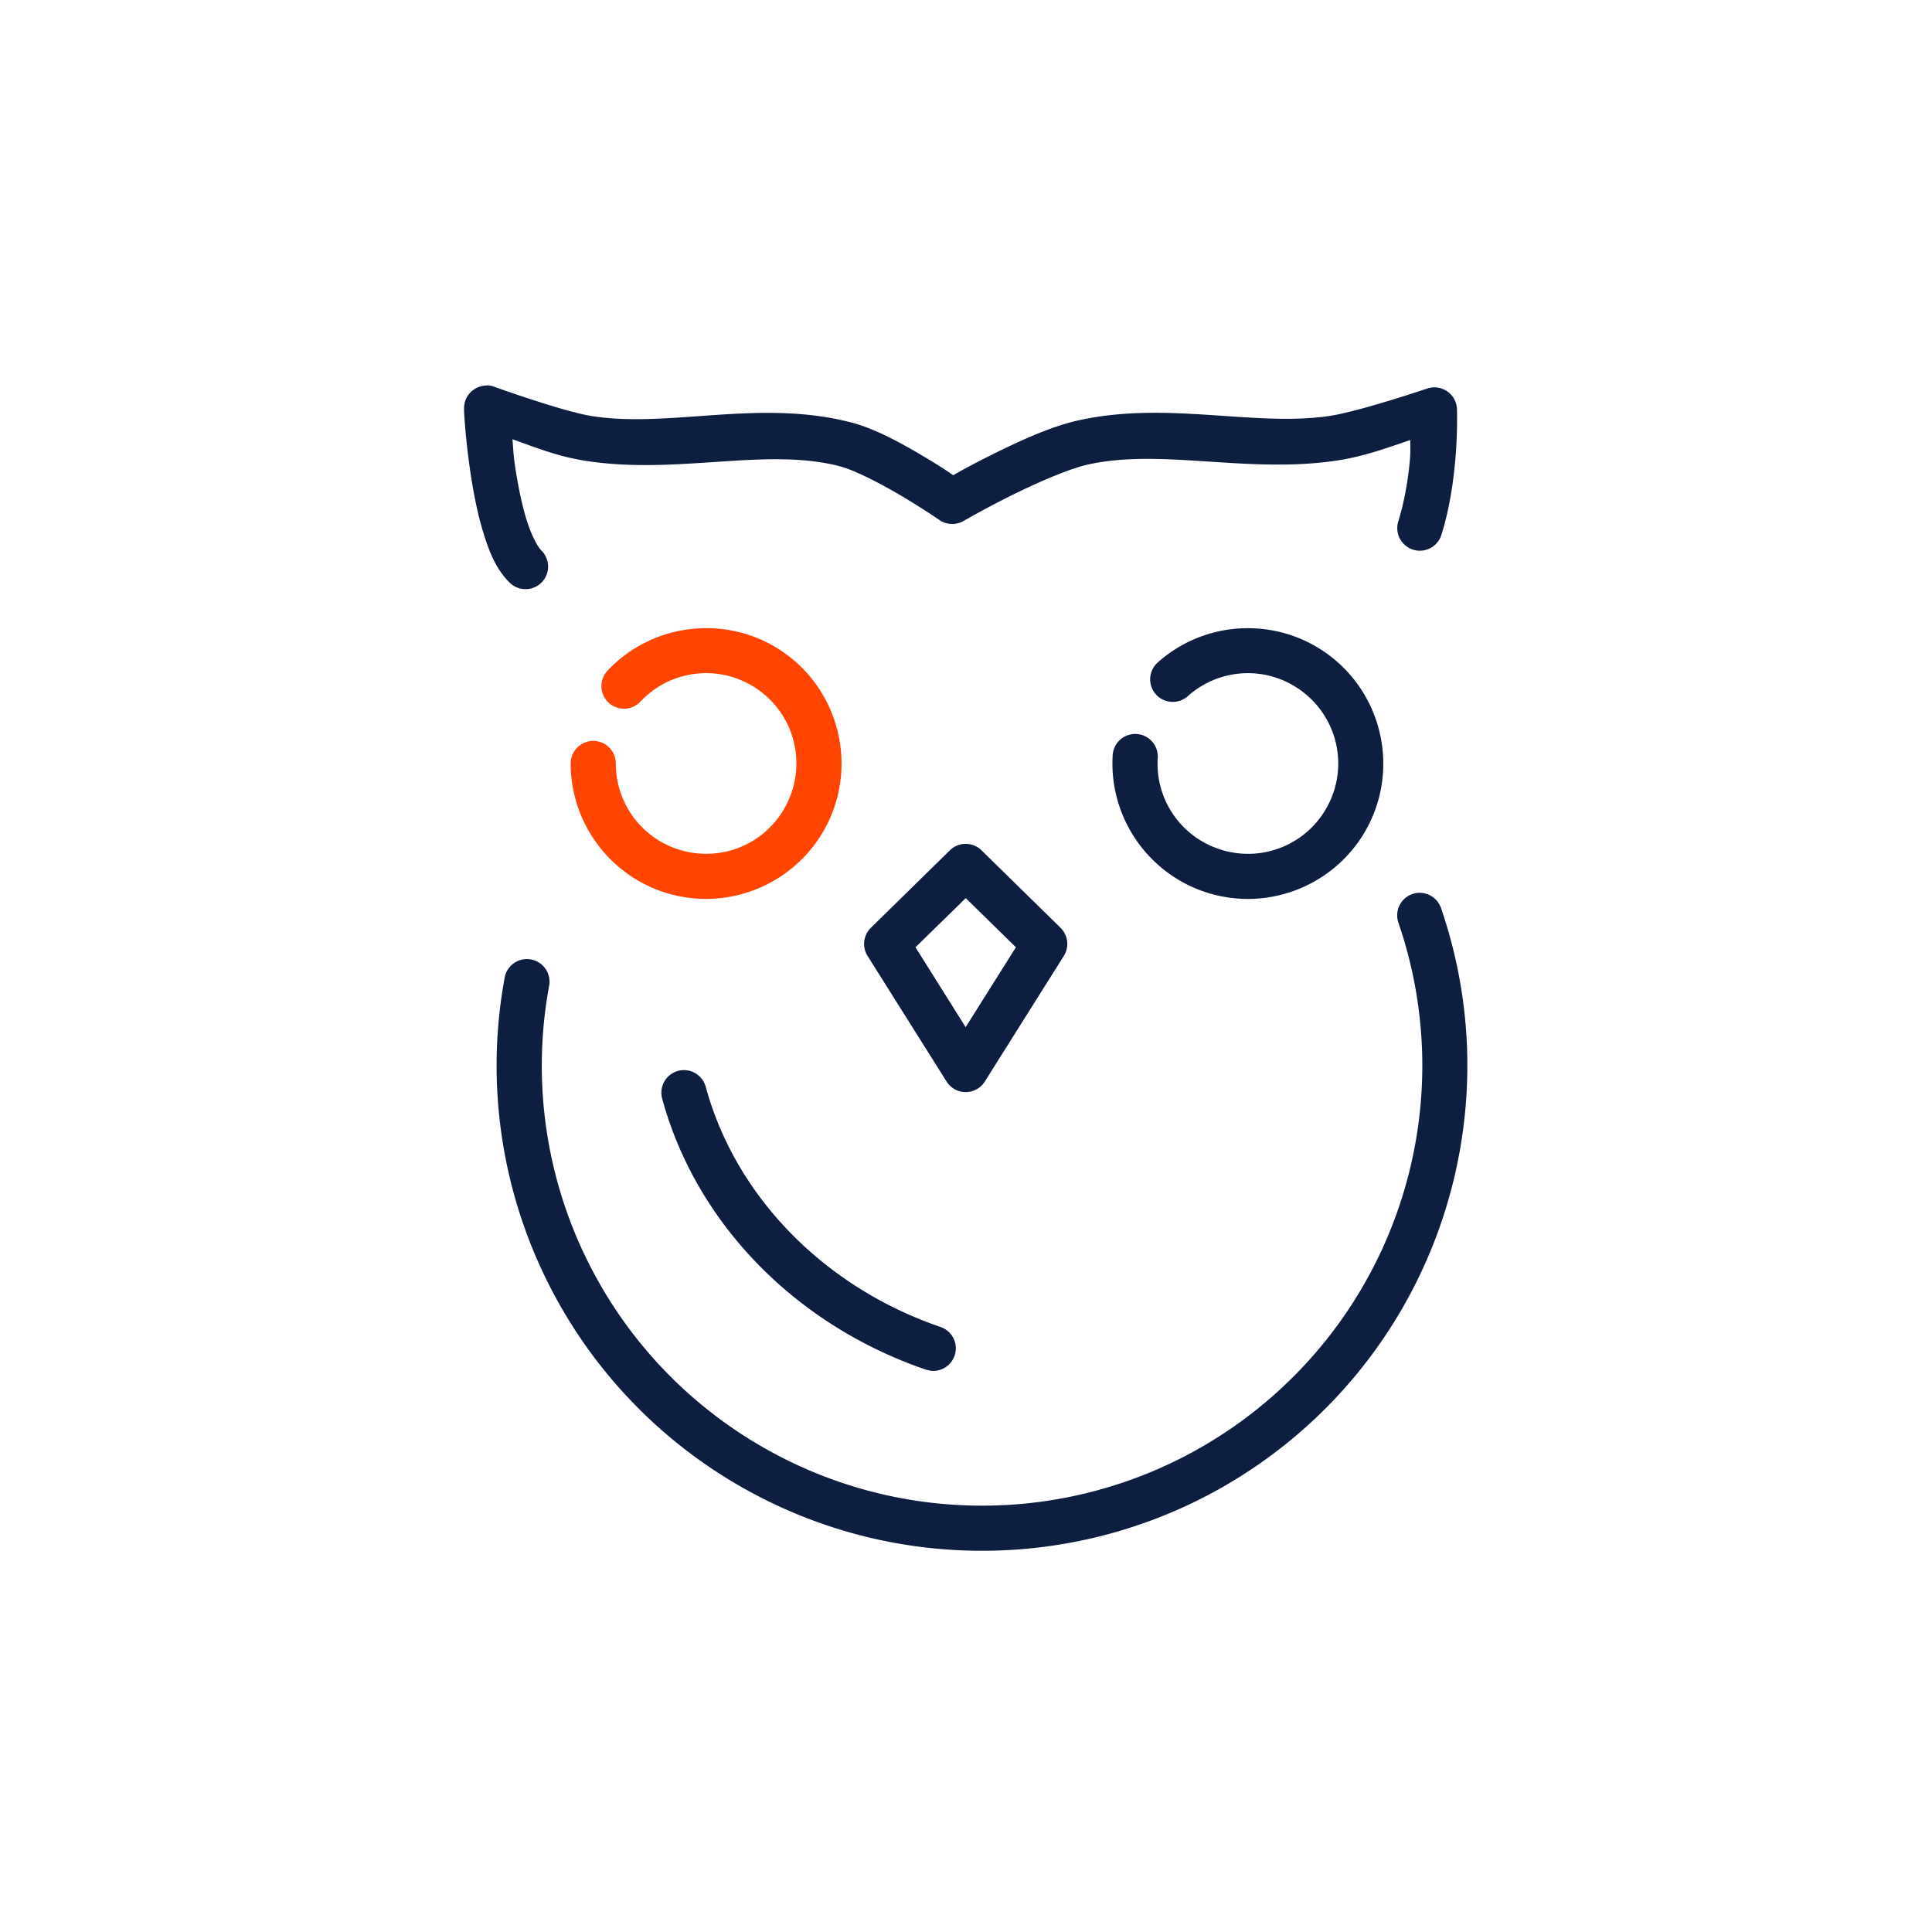 <svg xmlns="http://www.w3.org/2000/svg" width="512" height="512" style="" viewBox="0 0 512 512" data-svgdocument="" id="_469y_8l2lf9Q1mj_DHaI_" class="fl-svgdocument" x="0" y="0" overflow="hidden" data-bbox="117.05132444787063 95.56571576977251 277.89735110425875 320.868568460455">
  <defs id="_jlJwo_tRGMdgYUkBjWihb" transform="matrix(1.155, 0, 0, 1.155, -55.733, 73.716)" />
  <g id="_VhszvOFyKMW0SGS_kieQD" transform="matrix(1.764, 0, 0, 1.764, -196.173, -79.349)" fill="#0e1e40">
    <path id="_w5VfJMYMvW54Lz4D9PC_5" d="m 25.672 1035.872 a 0.5 0.5 0 0 0 -0.447 0.67 c 1.325 3.868 0.095 8.146 -3.08 10.724 -3.175 2.577 -7.616 2.899 -11.131 0.808 -3.515 -2.091 -5.349 -6.146 -4.598 -10.165 a 0.501 0.501 0 0 0 -0.984 -0.183 c -0.828 4.428 1.198 8.905 5.07 11.208 3.872 2.303 8.775 1.949 12.273 -0.89 3.498 -2.839 4.854 -7.563 3.394 -11.825 a 0.5 0.5 0 0 0 -0.498 -0.346 z" fill="#0e1e40" transform="matrix(6.783, 0, 0, 6.783, 150.214, -6847.21)" color="rgb(0, 0, 0)" text-decoration="none solid rgb(0, 0, 0)" letter-spacing="normal" word-spacing="normal" direction="ltr" writing-mode="lr-tb" baseline-shift="baseline" text-anchor="start" clip-rule="nonzero" display="inline" overflow="visible" visibility="visible" opacity="1" color-interpolation="srgb" color-interpolation-filters="linearrgb" fill-opacity="1" fill-rule="nonzero" stroke="none" stroke-width="1" stroke-linecap="round" stroke-linejoin="round" stroke-miterlimit="4" stroke-dasharray="none" stroke-dashoffset="0" stroke-opacity="1" color-rendering="auto" image-rendering="auto" shape-rendering="auto" text-rendering="auto" style="font: medium sans-serif; text-indent: 0px; text-align: start; text-transform: none; white-space: normal; isolation: auto; mix-blend-mode: normal;" />
    <path id="_G2KTZoLS2N0Lt4IxG2Glj" d="m 17.098 1038.305 a 0.5 0.5 0 0 0 -0.022 0.996 c 2.708 0.333 5.029 1.896 6.174 4.12 a 0.5 0.5 0 1 0 0.889 -0.457 c -1.308 -2.542 -3.926 -4.284 -6.941 -4.655 a 0.5 0.5 0 0 0 -0.1 0 z" fill="#0e1e40" transform="matrix(-6.637, -1.399, 1.399, -6.637, -1088.18, 7166.052)" color="rgb(0, 0, 0)" text-decoration="none solid rgb(0, 0, 0)" letter-spacing="normal" word-spacing="normal" direction="ltr" writing-mode="lr-tb" baseline-shift="baseline" text-anchor="start" clip-rule="nonzero" display="inline" overflow="visible" visibility="visible" opacity="1" color-interpolation="srgb" color-interpolation-filters="linearrgb" fill-opacity="1" fill-rule="nonzero" stroke="none" stroke-width="1" stroke-linecap="round" stroke-linejoin="round" stroke-miterlimit="4" stroke-dasharray="none" stroke-dashoffset="0" stroke-opacity="1" color-rendering="auto" image-rendering="auto" shape-rendering="auto" text-rendering="auto" style="font: medium sans-serif; text-indent: 0px; text-align: start; text-transform: none; white-space: normal; isolation: auto; mix-blend-mode: normal;" />
    <path id="_YhHzF7fi1cfGJKVtDrjvV" d="m 21.877 1030.363 c -0.675 0.028 -1.342 0.282 -1.875 0.758 a 0.5 0.5 0 1 0 0.666 0.746 c 0.714 -0.637 1.771 -0.682 2.535 -0.105 0.764 0.576 1.014 1.604 0.598 2.466 -0.416 0.862 -1.376 1.306 -2.303 1.066 -0.927 -0.24 -1.551 -1.093 -1.496 -2.048 a 0.5 0.5 0 1 0 -0.998 -0.057 c -0.081 1.425 0.862 2.716 2.244 3.073 1.383 0.358 2.832 -0.313 3.453 -1.599 0.621 -1.286 0.244 -2.839 -0.896 -3.698 -0.57 -0.43 -1.253 -0.629 -1.928 -0.601 z" fill="#0e1e40" transform="matrix(6.783, 0, 0, 6.783, 149.461, -6849.583)" color="rgb(0, 0, 0)" text-decoration="none solid rgb(0, 0, 0)" letter-spacing="normal" word-spacing="normal" direction="ltr" writing-mode="lr-tb" baseline-shift="baseline" text-anchor="start" clip-rule="nonzero" display="inline" overflow="visible" visibility="visible" opacity="1" color-interpolation="srgb" color-interpolation-filters="linearrgb" fill-opacity="1" fill-rule="nonzero" stroke="none" stroke-width="1" stroke-linecap="round" stroke-linejoin="round" stroke-miterlimit="4" stroke-dasharray="none" stroke-dashoffset="0" stroke-opacity="1" color-rendering="auto" image-rendering="auto" shape-rendering="auto" text-rendering="auto" style="font: medium sans-serif; text-indent: 0px; text-align: start; text-transform: none; white-space: normal; isolation: auto; mix-blend-mode: normal;" />
    <path id="_pQPlvwvGw6th86SLJ9D1k" d="m 9.629 1030.385 c -0.674 0.084 -1.32 0.395 -1.812 0.918 a 0.5 0.5 0 1 0 0.729 0.685 c 0.66 -0.701 1.717 -0.833 2.529 -0.316 0.812 0.517 1.139 1.53 0.783 2.425 -0.355 0.895 -1.289 1.407 -2.234 1.226 -0.946 -0.181 -1.623 -1.002 -1.623 -1.964 a 0.5 0.5 0 1 0 -1 0 c 0 1.436 1.025 2.677 2.436 2.946 1.411 0.27 2.821 -0.505 3.352 -1.839 0.53 -1.335 0.036 -2.866 -1.176 -3.638 -0.606 -0.386 -1.308 -0.527 -1.982 -0.443 z" fill="#ff4500" transform="matrix(6.783, 0, 0, 6.783, 149.455, -6849.59)" color="rgb(0, 0, 0)" text-decoration="none solid rgb(0, 0, 0)" letter-spacing="normal" word-spacing="normal" direction="ltr" writing-mode="lr-tb" baseline-shift="baseline" text-anchor="start" clip-rule="nonzero" display="inline" overflow="visible" visibility="visible" opacity="1" color-interpolation="srgb" color-interpolation-filters="linearrgb" fill-opacity="1" fill-rule="nonzero" stroke="none" stroke-width="1" stroke-linecap="round" stroke-linejoin="round" stroke-miterlimit="4" stroke-dasharray="none" stroke-dashoffset="0" stroke-opacity="1" color-rendering="auto" image-rendering="auto" shape-rendering="auto" text-rendering="auto" style="font: medium sans-serif; text-indent: 0px; text-align: start; text-transform: none; white-space: normal; isolation: auto; mix-blend-mode: normal;" />
    <path id="_qwXNWg-VCji4lBsWaJKrg" d="m 5.508 1025.611 a 0.5 0.5 0 0 0 -0.508 0.498 0.5 0.5 0 0 0 0 0.025 c 0 0 0 0.014 0 0.014 a 0.5 0.5 0 0 0 0 0.027 c 0 0.037 0.036 0.7 0.162 1.496 0.065 0.409 0.153 0.845 0.279 1.244 0.126 0.399 0.273 0.766 0.562 1.054 a 0.5 0.5 0 1 0 0.705 -0.709 c -0.072 -0.071 -0.211 -0.321 -0.314 -0.646 -0.103 -0.325 -0.186 -0.722 -0.246 -1.099 -0.06 -0.377 -0.053 -0.452 -0.076 -0.715 0.492 0.174 0.988 0.379 1.607 0.476 2.042 0.323 4.006 -0.308 5.652 0.125 0.319 0.084 0.906 0.385 1.371 0.662 0.465 0.277 0.826 0.525 0.826 0.525 a 0.5 0.5 0 0 0 0.533 0.023 c 0 0 0.455 -0.263 1.035 -0.553 0.58 -0.29 1.302 -0.604 1.721 -0.697 1.623 -0.362 3.51 0.202 5.482 -0.084 0.634 -0.092 1.176 -0.298 1.658 -0.459 0 0.239 0.013 0.3 -0.033 0.674 -0.044 0.365 -0.119 0.763 -0.232 1.127 a 0.5 0.5 0 0 0 0.955 0.299 c 0.138 -0.442 0.22 -0.894 0.27 -1.304 0.101 -0.819 0.074 -1.482 0.074 -1.482 a 0.5 0.5 0 0 0 -0.664 -0.453 c 0 0 -1.521 0.513 -2.17 0.607 -1.67 0.242 -3.59 -0.342 -5.559 0.098 -0.616 0.137 -1.34 0.475 -1.949 0.779 -0.456 0.228 -0.651 0.341 -0.814 0.433 -0.144 -0.097 -0.272 -0.186 -0.621 -0.395 -0.496 -0.296 -1.084 -0.626 -1.627 -0.769 -2.03 -0.534 -4.038 0.126 -5.752 -0.144 -0.646 -0.102 -2.166 -0.65 -2.166 -0.65 l 0 0 a 0.5 0.5 0 0 0 -0.168 -0.033 z" fill="#0e1e40" transform="matrix(6.783, 0, 0, 6.783, 147.01, -6853.814)" color="rgb(0, 0, 0)" text-decoration="none solid rgb(0, 0, 0)" letter-spacing="normal" word-spacing="normal" direction="ltr" writing-mode="lr-tb" baseline-shift="baseline" text-anchor="start" clip-rule="nonzero" display="inline" overflow="visible" visibility="visible" opacity="1" color-interpolation="srgb" color-interpolation-filters="linearrgb" fill-opacity="1" fill-rule="evenodd" stroke="none" stroke-width="1px" stroke-linecap="round" stroke-linejoin="round" stroke-miterlimit="4" stroke-dasharray="none" stroke-dashoffset="0" stroke-opacity="1" color-rendering="auto" image-rendering="auto" shape-rendering="auto" text-rendering="auto" style="font: medium sans-serif; text-indent: 0px; text-align: start; text-transform: none; white-space: normal; isolation: auto; mix-blend-mode: normal;" />
    <path id="_8G5ammroIcZbYvBhTa9Ma" d="m 15.986 1035.358 a 0.5 0.5 0 0 0 -0.338 0.143 l -1.75 1.716 a 0.5 0.5 0 0 0 -0.072 0.623 l 1.75 2.782 a 0.5 0.5 0 0 0 0.846 0 l 1.75 -2.782 a 0.5 0.5 0 0 0 -0.072 -0.623 l -1.75 -1.716 a 0.5 0.5 0 0 0 -0.363 -0.143 z m 0.014 1.201 1.111 1.089 -1.113 1.769 -1.111 -1.769 z" fill="#0e1e40" transform="matrix(6.783, 0, 0, 6.783, 147.766, -6851.071)" color="rgb(0, 0, 0)" text-decoration="none solid rgb(0, 0, 0)" letter-spacing="normal" word-spacing="normal" direction="ltr" writing-mode="lr-tb" baseline-shift="baseline" text-anchor="start" clip-rule="nonzero" display="inline" overflow="visible" visibility="visible" opacity="1" color-interpolation="srgb" color-interpolation-filters="linearrgb" fill-opacity="1" fill-rule="evenodd" stroke="none" stroke-width="1px" stroke-linecap="round" stroke-linejoin="round" stroke-miterlimit="4" stroke-dasharray="none" stroke-dashoffset="0" stroke-opacity="1" color-rendering="auto" image-rendering="auto" shape-rendering="auto" text-rendering="auto" style="font: medium sans-serif; text-indent: 0px; text-align: start; text-transform: none; white-space: normal; isolation: auto; mix-blend-mode: normal;" />
  </g>
</svg>